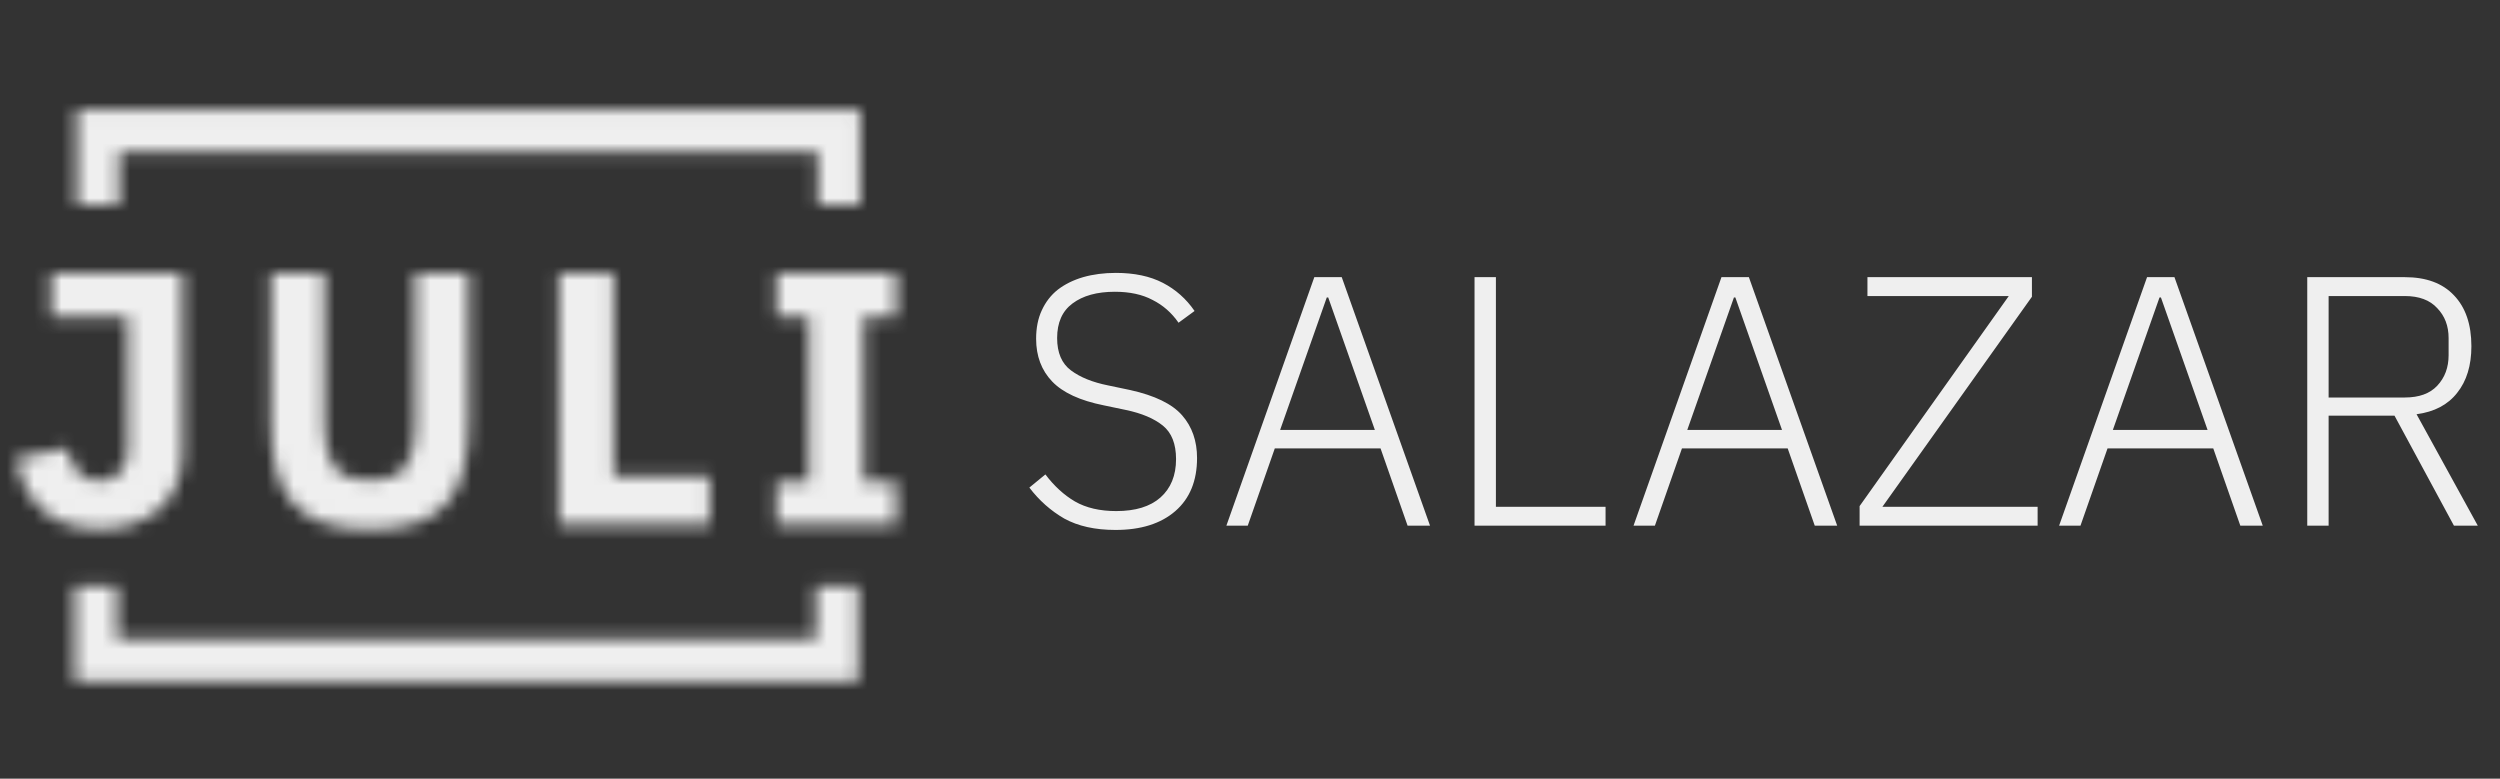 <svg width="183" height="57" viewBox="0 0 183 57" fill="none" xmlns="http://www.w3.org/2000/svg">
<rect x="0" y="0" width="183" height="57" fill="#333333" stroke="none"/>
<path d="M81.656 38.792C80.162 38.792 78.911 38.514 77.903 37.958C76.913 37.385 76.062 36.629 75.349 35.691L76.522 34.727C77.165 35.578 77.886 36.238 78.685 36.707C79.502 37.176 80.51 37.411 81.709 37.411C83.116 37.411 84.193 37.081 84.94 36.421C85.705 35.743 86.087 34.805 86.087 33.606C86.087 32.494 85.765 31.677 85.123 31.156C84.48 30.635 83.576 30.253 82.412 30.009L80.796 29.671C79.059 29.323 77.799 28.741 77.017 27.924C76.236 27.108 75.844 26.065 75.844 24.797C75.844 23.998 75.984 23.303 76.261 22.712C76.54 22.104 76.93 21.6 77.434 21.201C77.956 20.801 78.572 20.497 79.285 20.288C80.014 20.08 80.814 19.976 81.682 19.976C83.038 19.976 84.184 20.219 85.123 20.705C86.061 21.192 86.834 21.878 87.442 22.764L86.269 23.624C85.765 22.895 85.131 22.338 84.367 21.956C83.62 21.557 82.699 21.357 81.604 21.357C80.301 21.357 79.267 21.643 78.503 22.217C77.756 22.773 77.382 23.616 77.382 24.745C77.382 25.822 77.721 26.613 78.399 27.116C79.076 27.62 79.98 27.985 81.109 28.211L82.725 28.55C84.532 28.95 85.8 29.566 86.53 30.4C87.26 31.234 87.624 32.277 87.624 33.528C87.624 35.196 87.095 36.49 86.035 37.411C84.975 38.332 83.515 38.792 81.656 38.792ZM103.036 38.48L101.056 32.824H93.315L91.335 38.48H89.771L96.208 20.288H98.215L104.678 38.48H103.036ZM97.225 21.774H97.12L93.706 31.469H100.639L97.225 21.774ZM107.936 38.48V20.288H109.5V37.098H117.527V38.48H107.936ZM132.84 38.48L130.859 32.824H123.119L121.138 38.48H119.574L126.011 20.288H128.018L134.482 38.48H132.84ZM127.028 21.774H126.924L123.509 31.469H130.442L127.028 21.774ZM149.154 38.48H136.123V37.046L147.043 21.67H136.697V20.288H148.737V21.722L137.791 37.098H149.154V38.48ZM163.992 38.48L162.011 32.824H154.271L152.29 38.48H150.726L157.164 20.288H159.17L165.634 38.48H163.992ZM158.18 21.774H158.076L154.662 31.469H161.594L158.18 21.774ZM170.455 38.48H168.891V20.288H176.032C177.596 20.288 178.795 20.731 179.629 21.617C180.48 22.504 180.906 23.746 180.906 25.344C180.906 26.752 180.558 27.89 179.863 28.758C179.186 29.627 178.195 30.148 176.892 30.322L181.375 38.48H179.629L175.277 30.426H170.455V38.48ZM176.032 29.097C177.075 29.097 177.865 28.811 178.404 28.237C178.96 27.646 179.238 26.899 179.238 25.996V24.745C179.238 23.859 178.96 23.129 178.404 22.556C177.865 21.965 177.075 21.67 176.032 21.67H170.455V29.097H176.032Z" fill="#EFEFEF"/>
<mask id="mask0" mask-type="alpha" maskUnits="userSpaceOnUse" x="1" y="8" width="65" height="42">
<path d="M13.362 20.006V33.097C13.362 33.941 13.221 34.715 12.94 35.419C12.676 36.105 12.28 36.695 11.752 37.188C11.224 37.663 10.582 38.041 9.825 38.322C9.086 38.586 8.242 38.718 7.292 38.718C6.377 38.718 5.567 38.595 4.864 38.349C4.177 38.102 3.579 37.751 3.069 37.293C2.576 36.836 2.172 36.29 1.855 35.657C1.538 35.023 1.318 34.32 1.195 33.545L4.943 32.806C5.242 34.408 6.007 35.208 7.239 35.208C7.82 35.208 8.312 35.023 8.717 34.654C9.139 34.284 9.35 33.704 9.35 32.912V23.226H3.755V20.006H13.362ZM23.749 20.006V31.302C23.749 32.604 24.005 33.581 24.515 34.232C25.025 34.865 25.878 35.182 27.075 35.182C28.271 35.182 29.125 34.865 29.635 34.232C30.145 33.581 30.4 32.604 30.4 31.302V20.006H34.306V30.88C34.306 32.235 34.174 33.413 33.91 34.416C33.664 35.402 33.251 36.22 32.67 36.871C32.089 37.504 31.341 37.979 30.427 38.296C29.512 38.595 28.394 38.745 27.075 38.745C25.755 38.745 24.638 38.595 23.723 38.296C22.808 37.979 22.06 37.504 21.48 36.871C20.899 36.22 20.477 35.402 20.213 34.416C19.967 33.413 19.843 32.235 19.843 30.88V20.006H23.749ZM40.913 38.428V20.006H44.925V34.865H51.945V38.428H40.913ZM56.834 38.428V35.234H59.21V23.2H56.834V20.006H65.597V23.2H63.221V35.234H65.597V38.428H56.834Z" fill="url(#paint0_linear)"/>
<path d="M7.165 14.999V9.574H61.417V14.999" stroke="#E1DDE2" stroke-width="3.1"/>
<path d="M61.267 42.9V48.325H7.015V42.9" stroke="#857AAF" stroke-width="3.1"/>
</mask>
<g mask="url(#mask0)">
<rect x="-6.747" y="-3.722" width="89.86" height="66.478" fill="#EFEFEF"/>
</g>
<defs>
<linearGradient id="paint0_linear" x1="33.721" y1="0.428" x2="33.721" y2="56.181" gradientUnits="userSpaceOnUse">
<stop stop-color="#E4DFE3"/>
<stop offset="1" stop-color="#8A7EAE"/>
</linearGradient>
</defs>
</svg>
